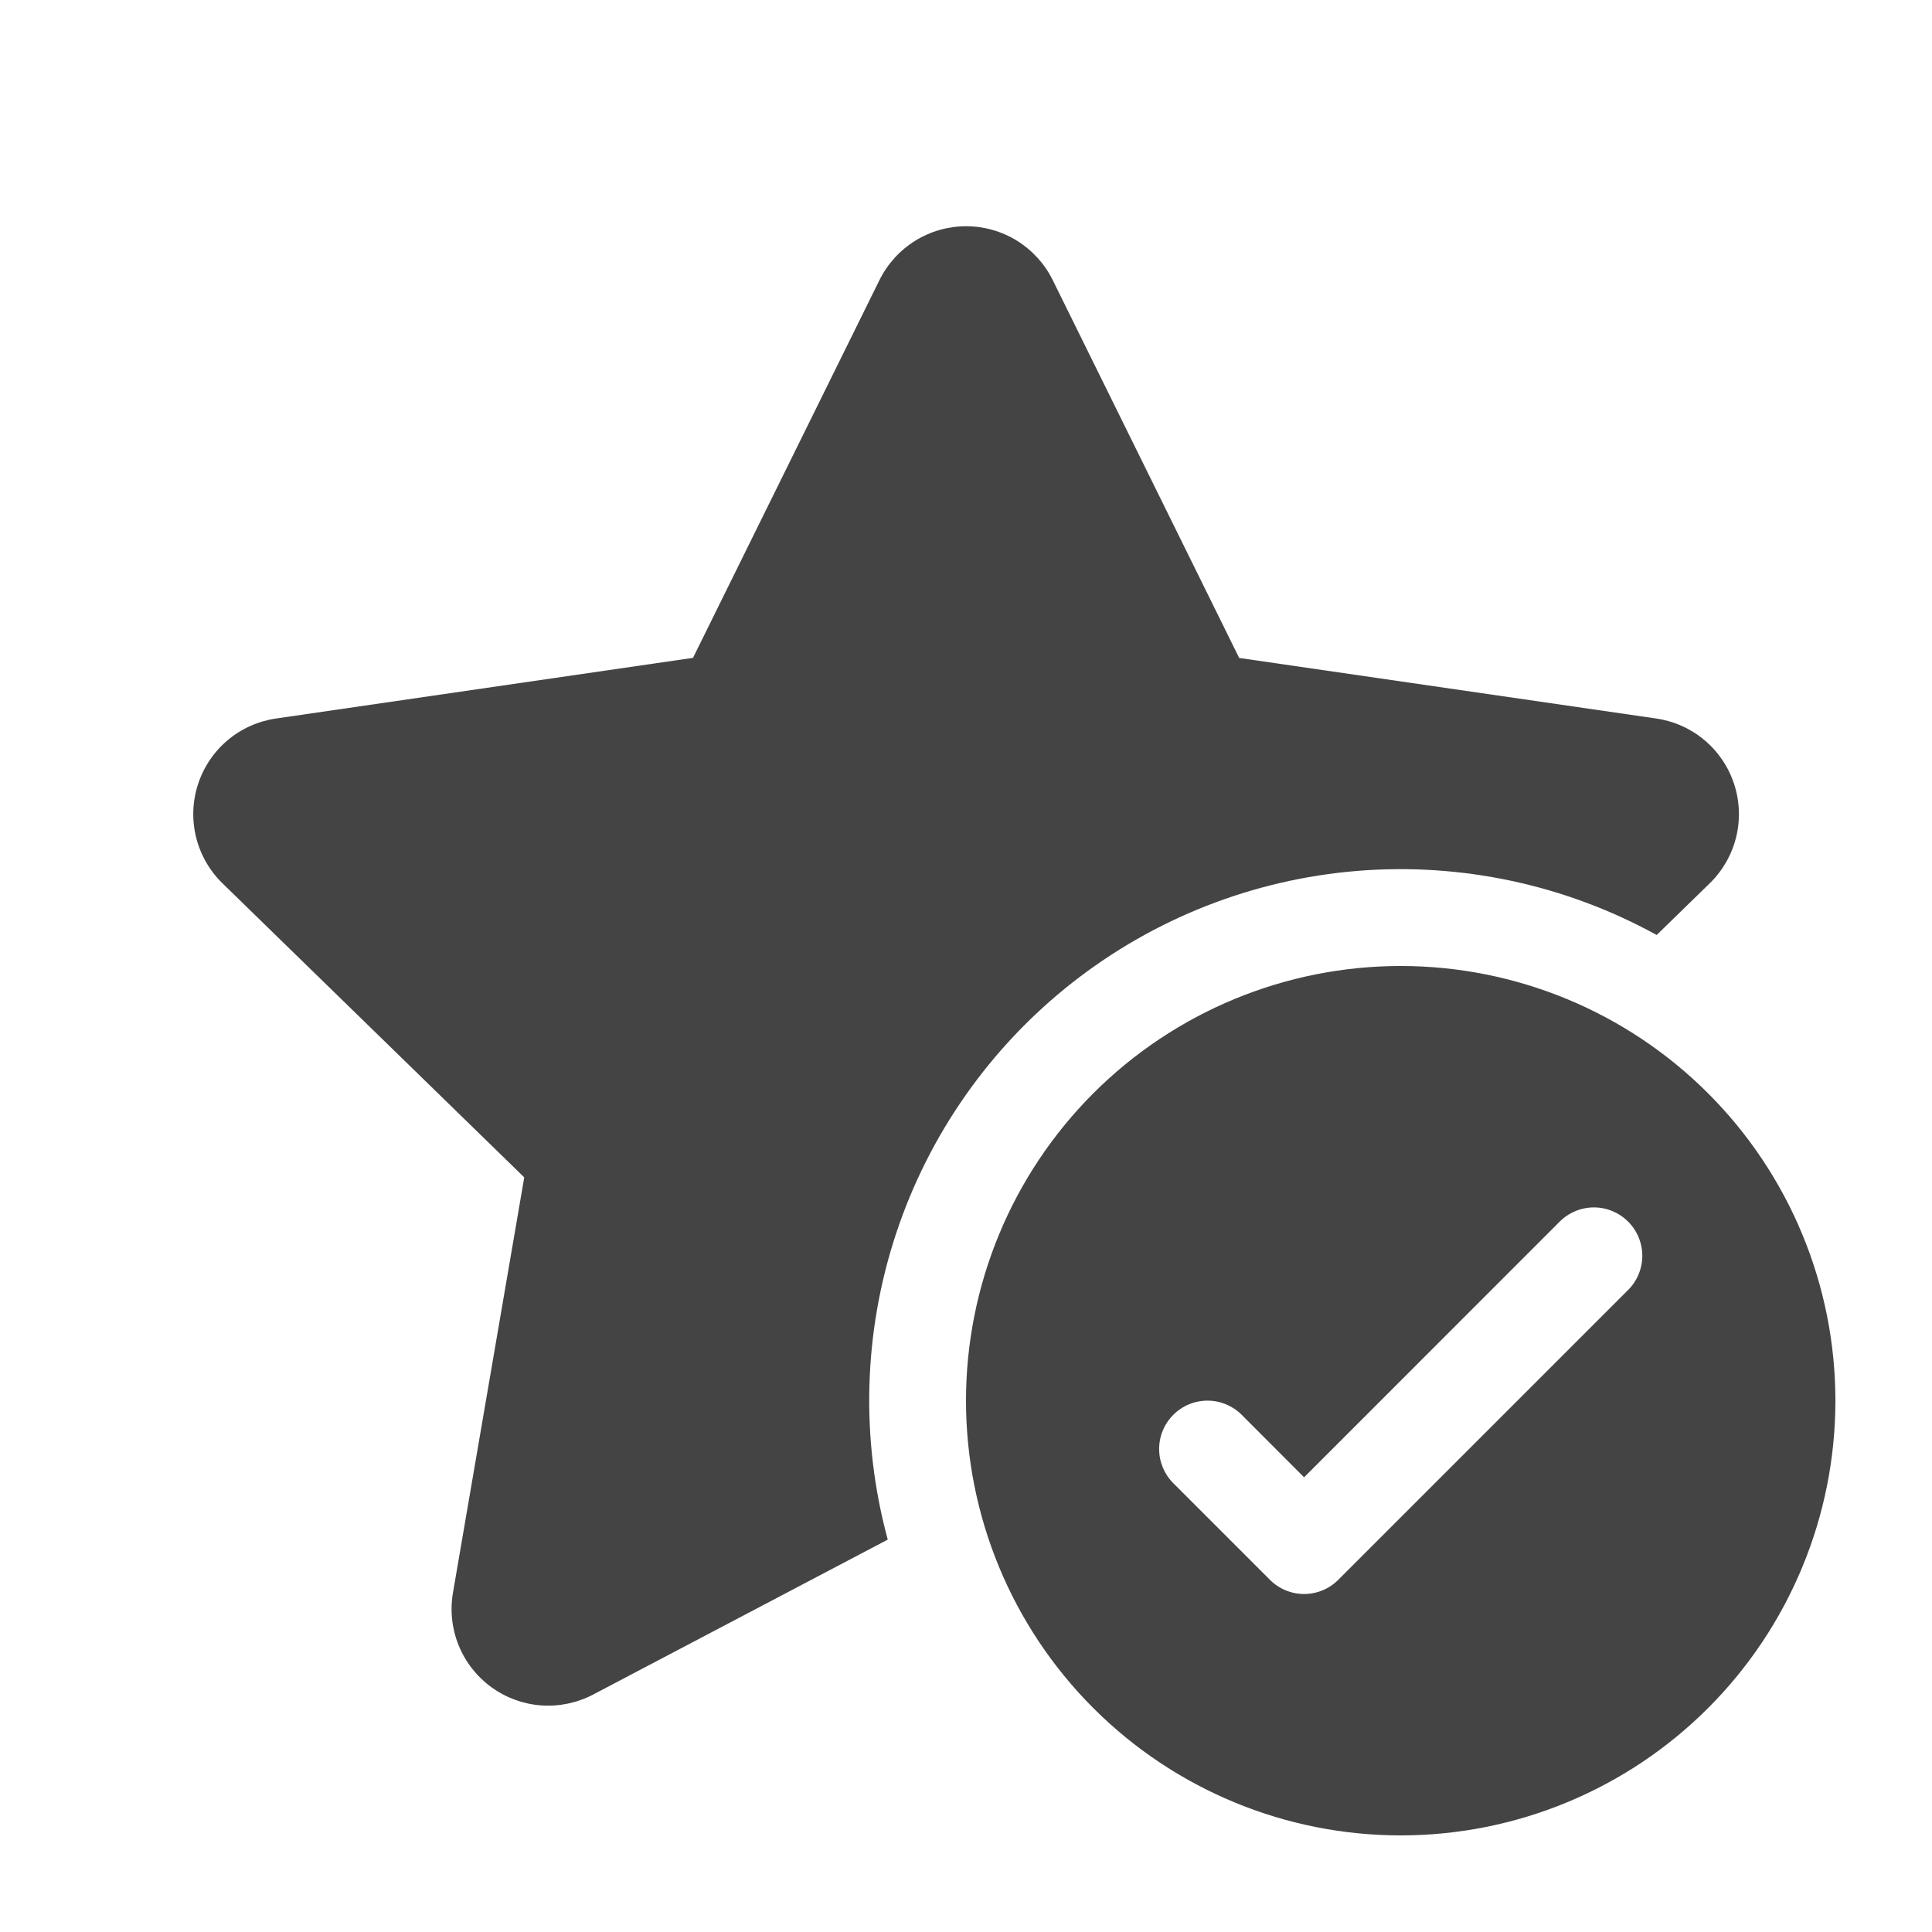 <svg width="60" height="60" viewBox="0 0 60 60" fill="none" xmlns="http://www.w3.org/2000/svg">
<path d="M32.694 8.7C32.447 8.198 32.063 7.775 31.588 7.479C31.112 7.183 30.563 7.026 30.003 7.026C29.443 7.026 28.894 7.183 28.419 7.479C27.943 7.775 27.56 8.198 27.312 8.7L21.522 20.43L8.571 22.314C8.017 22.395 7.496 22.628 7.068 22.989C6.64 23.35 6.322 23.824 6.149 24.356C5.976 24.889 5.955 25.459 6.09 26.003C6.224 26.546 6.508 27.041 6.909 27.432L16.281 36.564L14.067 49.464C13.973 50.016 14.034 50.583 14.245 51.101C14.456 51.62 14.808 52.069 15.261 52.398C15.714 52.727 16.25 52.923 16.808 52.963C17.366 53.003 17.925 52.886 18.42 52.626L27.57 47.814C26.722 44.688 26.812 41.381 27.83 38.306C28.848 35.231 30.749 32.524 33.295 30.522C35.842 28.52 38.921 27.311 42.149 27.047C45.378 26.783 48.612 27.475 51.45 29.037L53.097 27.432C53.498 27.041 53.782 26.546 53.916 26.003C54.051 25.459 54.03 24.889 53.857 24.356C53.684 23.824 53.366 23.35 52.938 22.989C52.51 22.628 51.989 22.395 51.435 22.314L38.484 20.433L32.694 8.7ZM57 43.5C57 47.081 55.578 50.514 53.046 53.046C50.514 55.578 47.081 57 43.5 57C39.92 57 36.486 55.578 33.954 53.046C31.422 50.514 30 47.081 30 43.5C30 39.92 31.422 36.486 33.954 33.954C36.486 31.422 39.92 30 43.5 30C47.081 30 50.514 31.422 53.046 33.954C55.578 36.486 57 39.92 57 43.5ZM50.562 37.938C50.423 37.798 50.257 37.688 50.075 37.612C49.893 37.536 49.697 37.497 49.5 37.497C49.303 37.497 49.107 37.536 48.925 37.612C48.743 37.688 48.577 37.798 48.438 37.938L40.5 45.879L38.562 43.938C38.28 43.656 37.898 43.498 37.5 43.498C37.102 43.498 36.72 43.656 36.438 43.938C36.156 44.22 35.998 44.602 35.998 45C35.998 45.398 36.156 45.78 36.438 46.062L39.438 49.062C39.577 49.202 39.743 49.313 39.925 49.388C40.107 49.464 40.303 49.503 40.5 49.503C40.697 49.503 40.893 49.464 41.075 49.388C41.257 49.313 41.423 49.202 41.562 49.062L50.562 40.062C50.702 39.923 50.813 39.757 50.888 39.575C50.964 39.393 51.003 39.197 51.003 39C51.003 38.803 50.964 38.607 50.888 38.425C50.813 38.243 50.702 38.077 50.562 37.938Z" fill="#444444"/>
</svg>

